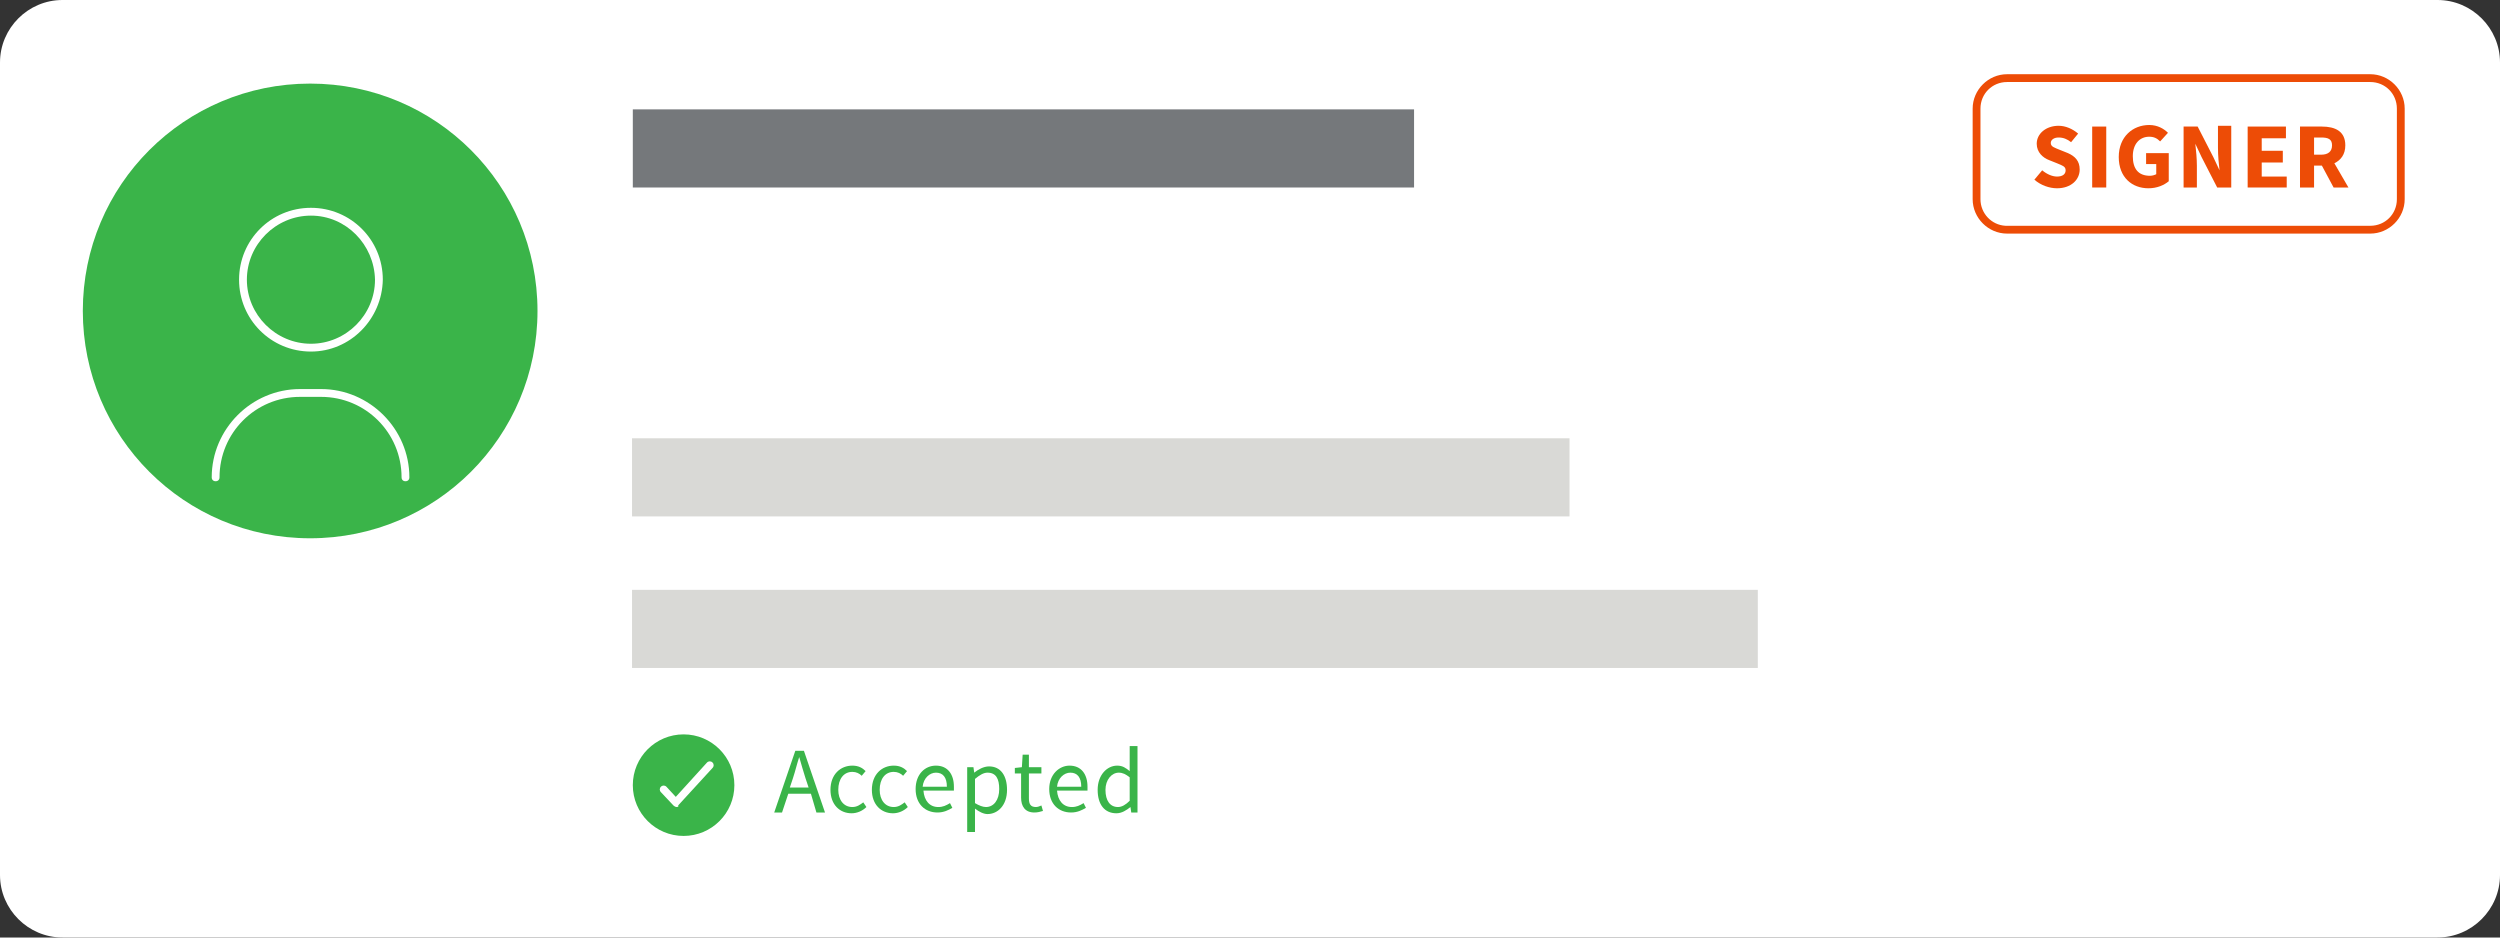<?xml version="1.0" encoding="utf-8"?>
<!-- Generator: Adobe Illustrator 20.0.0, SVG Export Plug-In . SVG Version: 6.00 Build 0)  -->
<svg version="1.1" id="Layer_1" xmlns="http://www.w3.org/2000/svg" xmlns:xlink="http://www.w3.org/1999/xlink" x="0px" y="0px"
	 viewBox="0 0 320 120" style="enable-background:new 0 0 320 120;" xml:space="preserve">
<rect x="0" y="0" width="320" height="120" fill="#333333" stroke="none"/>
<style type="text/css">
	.st0{fill:#FFFFFF;}
	.st1{fill:#ED4C06;}
	.st2{enable-background:new    ;}
	.st3{fill:#3AB449;}
	.st4{fill:#D9D9D6;}
	.st5{fill:#75787B;}
</style>
<title>Artboard 1 copy</title>
<g>
	<path class="st0" d="M8,0h304c4.4,0,8,3.6,8,8v104c0,4.4-3.6,8-8,8H8c-4.4,0-8-3.6-8-8V8C0,3.6,3.6,0,8,0z"/>
</g>
<g id="Stroke-6">
	<path class="st1" d="M257.4,29.9h-0.5c-2.4,0-4.4-2-4.4-4.4V13.9c0-2.4,2-4.4,4.4-4.4h46.5c2.4,0,4.4,2,4.4,4.4v11.6
		c0,2.4-2,4.4-4.4,4.4L257.4,29.9z M256.9,10.5c-1.9,0-3.4,1.5-3.4,3.4v11.6c0,1.8,1.4,3.3,3.2,3.4l0.2,0h46.5
		c1.9,0,3.4-1.5,3.4-3.4V13.9c0-1.9-1.5-3.4-3.4-3.4H256.9z"/>
</g>
<g class="st2">
	<path class="st1" d="M261.4,21.8c0.6,0.5,1.3,0.8,1.9,0.8c0.7,0,1.1-0.3,1.1-0.8c0-0.5-0.4-0.6-1.1-0.9l-1-0.4
		c-0.8-0.3-1.6-1-1.6-2.1c0-1.3,1.2-2.3,2.8-2.3c0.9,0,1.8,0.4,2.5,1l-0.9,1.1c-0.5-0.4-1-0.6-1.6-0.6c-0.6,0-1,0.3-1,0.7
		c0,0.5,0.5,0.6,1.2,0.9l1,0.4c0.9,0.4,1.5,1,1.5,2.1c0,1.3-1.1,2.4-2.9,2.4c-1,0-2.1-0.4-2.9-1.1L261.4,21.8z"/>
	<path class="st1" d="M267.8,16.2h1.8V24h-1.8V16.2z"/>
	<path class="st1" d="M275.1,16c1.1,0,1.9,0.5,2.4,1l-1,1.1c-0.4-0.4-0.8-0.6-1.4-0.6c-1.2,0-2.1,0.9-2.1,2.5c0,1.6,0.7,2.5,2.2,2.5
		c0.3,0,0.6-0.1,0.8-0.2V21h-1.3v-1.4h2.9v3.6c-0.6,0.5-1.5,0.9-2.6,0.9c-2.1,0-3.8-1.4-3.8-4C271.2,17.5,273,16,275.1,16z"/>
	<path class="st1" d="M279.5,16.2h1.8l2,3.9l0.8,1.7h0c-0.1-0.8-0.2-1.9-0.2-2.9v-2.8h1.7V24h-1.8l-2-3.9l-0.8-1.7h0
		c0.1,0.9,0.2,1.9,0.2,2.8V24h-1.7V16.2z"/>
	<path class="st1" d="M287.7,16.2h4.9v1.5h-3.1v1.6h2.7v1.5h-2.7v1.8h3.2V24h-5V16.2z"/>
	<path class="st1" d="M298.7,24l-1.5-2.8h-1V24h-1.8v-7.8h2.8c1.7,0,3,0.6,3,2.4c0,1.2-0.6,1.9-1.4,2.3l1.8,3.1H298.7z M296.2,19.8
		h0.9c0.9,0,1.4-0.4,1.4-1.2s-0.5-1-1.4-1h-0.9V19.8z"/>
</g>
<g class="st2">
	<path class="st3" d="M103.8,101.6h-2.9l-0.8,2.4h-1l2.7-7.9h1.1l2.7,7.9h-1.1L103.8,101.6z M103.5,100.8l-0.4-1.2
		c-0.3-0.9-0.5-1.7-0.8-2.7h0c-0.3,0.9-0.5,1.8-0.8,2.7l-0.4,1.2H103.5z"/>
</g>
<g class="st2">
	<path class="st3" d="M109.1,98c0.8,0,1.3,0.3,1.7,0.7l-0.5,0.6c-0.3-0.3-0.7-0.5-1.2-0.5c-1.1,0-1.8,0.9-1.8,2.3
		c0,1.3,0.7,2.2,1.8,2.2c0.6,0,1-0.3,1.4-0.6l0.4,0.6c-0.5,0.5-1.2,0.8-1.9,0.8c-1.5,0-2.7-1.1-2.7-3C106.3,99.1,107.6,98,109.1,98z
		"/>
</g>
<g class="st2">
	<path class="st3" d="M114.4,98c0.8,0,1.3,0.3,1.7,0.7l-0.5,0.6c-0.3-0.3-0.7-0.5-1.2-0.5c-1.1,0-1.8,0.9-1.8,2.3
		c0,1.3,0.7,2.2,1.8,2.2c0.6,0,1-0.3,1.4-0.6l0.4,0.6c-0.5,0.5-1.2,0.8-1.9,0.8c-1.5,0-2.7-1.1-2.7-3C111.6,99.1,112.9,98,114.4,98z
		"/>
</g>
<g class="st2">
	<path class="st3" d="M119.8,98c1.5,0,2.3,1.1,2.3,2.7c0,0.2,0,0.4,0,0.5h-3.9c0.1,1.3,0.8,2.1,1.9,2.1c0.6,0,1-0.2,1.5-0.5l0.3,0.6
		c-0.5,0.3-1.1,0.6-1.9,0.6c-1.6,0-2.8-1.1-2.8-3S118.4,98,119.8,98z M121.2,100.7c0-1.2-0.5-1.8-1.4-1.8c-0.8,0-1.6,0.7-1.7,1.8
		H121.2z"/>
	<path class="st3" d="M124.8,104.5v2h-1v-8.3h0.8l0.1,0.7h0c0.5-0.4,1.2-0.8,1.9-0.8c1.5,0,2.3,1.2,2.3,3c0,2-1.2,3.1-2.5,3.1
		c-0.5,0-1.1-0.3-1.6-0.7L124.8,104.5z M126.2,103.3c1,0,1.7-0.9,1.7-2.3c0-1.3-0.4-2.1-1.5-2.1c-0.5,0-1,0.3-1.6,0.8v3.1
		C125.3,103.1,125.8,103.3,126.2,103.3z"/>
</g>
<g class="st2">
	<path class="st3" d="M130.8,99h-0.9v-0.7l0.9-0.1l0.1-1.6h0.8v1.6h1.6V99h-1.6v3.2c0,0.7,0.2,1.1,0.9,1.1c0.2,0,0.5-0.1,0.7-0.2
		l0.2,0.7c-0.3,0.1-0.7,0.2-1.1,0.2c-1.2,0-1.7-0.8-1.7-1.9V99z"/>
</g>
<g class="st2">
	<path class="st3" d="M136.9,98c1.5,0,2.3,1.1,2.3,2.7c0,0.2,0,0.4,0,0.5h-3.9c0.1,1.3,0.8,2.1,1.9,2.1c0.6,0,1-0.2,1.5-0.5l0.3,0.6
		c-0.5,0.3-1.1,0.6-1.9,0.6c-1.6,0-2.8-1.1-2.8-3S135.6,98,136.9,98z M138.4,100.7c0-1.2-0.5-1.8-1.4-1.8c-0.8,0-1.6,0.7-1.7,1.8
		H138.4z"/>
	<path class="st3" d="M143,98c0.7,0,1.1,0.3,1.6,0.7l0-1v-2.2h1v8.5h-0.8l-0.1-0.7h0c-0.5,0.4-1.1,0.8-1.8,0.8c-1.5,0-2.4-1.1-2.4-3
		C140.5,99.2,141.7,98,143,98z M143.1,103.3c0.5,0,1-0.3,1.5-0.8v-3c-0.5-0.4-0.9-0.6-1.4-0.6c-0.9,0-1.7,0.9-1.7,2.2
		C141.5,102.5,142.1,103.3,143.1,103.3z"/>
</g>
<g id="Oval-46">
	<circle class="st3" cx="87.5" cy="100.5" r="6.5"/>
</g>
<g id="Page-1">
	<path class="st0" d="M86.6,103.3c-0.1,0-0.3-0.1-0.4-0.2l-1.6-1.7c-0.2-0.2-0.2-0.5,0-0.7c0.2-0.2,0.5-0.2,0.7,0l1.2,1.3l4-4.4
		c0.2-0.2,0.5-0.2,0.7,0c0.2,0.2,0.2,0.5,0,0.7l-4.4,4.8C86.9,103.2,86.8,103.3,86.6,103.3C86.6,103.3,86.6,103.3,86.6,103.3z"/>
</g>
<g id="Line-02">
	<polygon class="st4" points="80.9,85.5 225,85.5 225,75.5 80.9,75.5 	"/>
</g>
<g id="Line-01">
	<polygon class="st4" points="80.9,66.1 200.9,66.1 200.9,56.1 80.9,56.1 	"/>
</g>
<g id="Name">
	<polygon class="st5" points="81,24 181,24 181,14 81,14 	"/>
</g>
<g id="Fill-8">
	<path class="st3" d="M68.8,39.8c0,16.1-13,29.1-29.1,29.1s-29.1-13-29.1-29.1s13-29.1,29.1-29.1l0,0l0,0
		C55.8,10.7,68.8,23.7,68.8,39.8z"/>
</g>
<g id="Stroke-14">
	<path class="st0" d="M51.9,61.6c-0.3,0-0.5-0.2-0.5-0.5c0-5.7-4.6-10.3-10.3-10.3h-2.7c0,0,0,0,0,0c-5.7,0-10.3,4.6-10.3,10.3
		c0,0.3-0.2,0.5-0.5,0.5h0c-0.3,0-0.5-0.2-0.5-0.5c0-6.2,5.1-11.3,11.3-11.3c0,0,0,0,0,0h2.7c6.2,0,11.3,5.1,11.3,11.3
		C52.4,61.4,52.2,61.6,51.9,61.6z"/>
</g>
<g id="Stroke-15">
	<path class="st0" d="M39.8,45c-5.1,0-9.2-4.1-9.2-9.2c0-5.1,4.1-9.2,9.2-9.2s9.2,4.1,9.2,9.2C48.9,40.9,44.8,45,39.8,45z
		 M39.8,27.6c-4.5,0-8.2,3.7-8.2,8.2c0,4.5,3.7,8.2,8.2,8.2s8.2-3.7,8.2-8.2C47.9,31.3,44.3,27.6,39.8,27.6z"/>
</g>
</svg>
